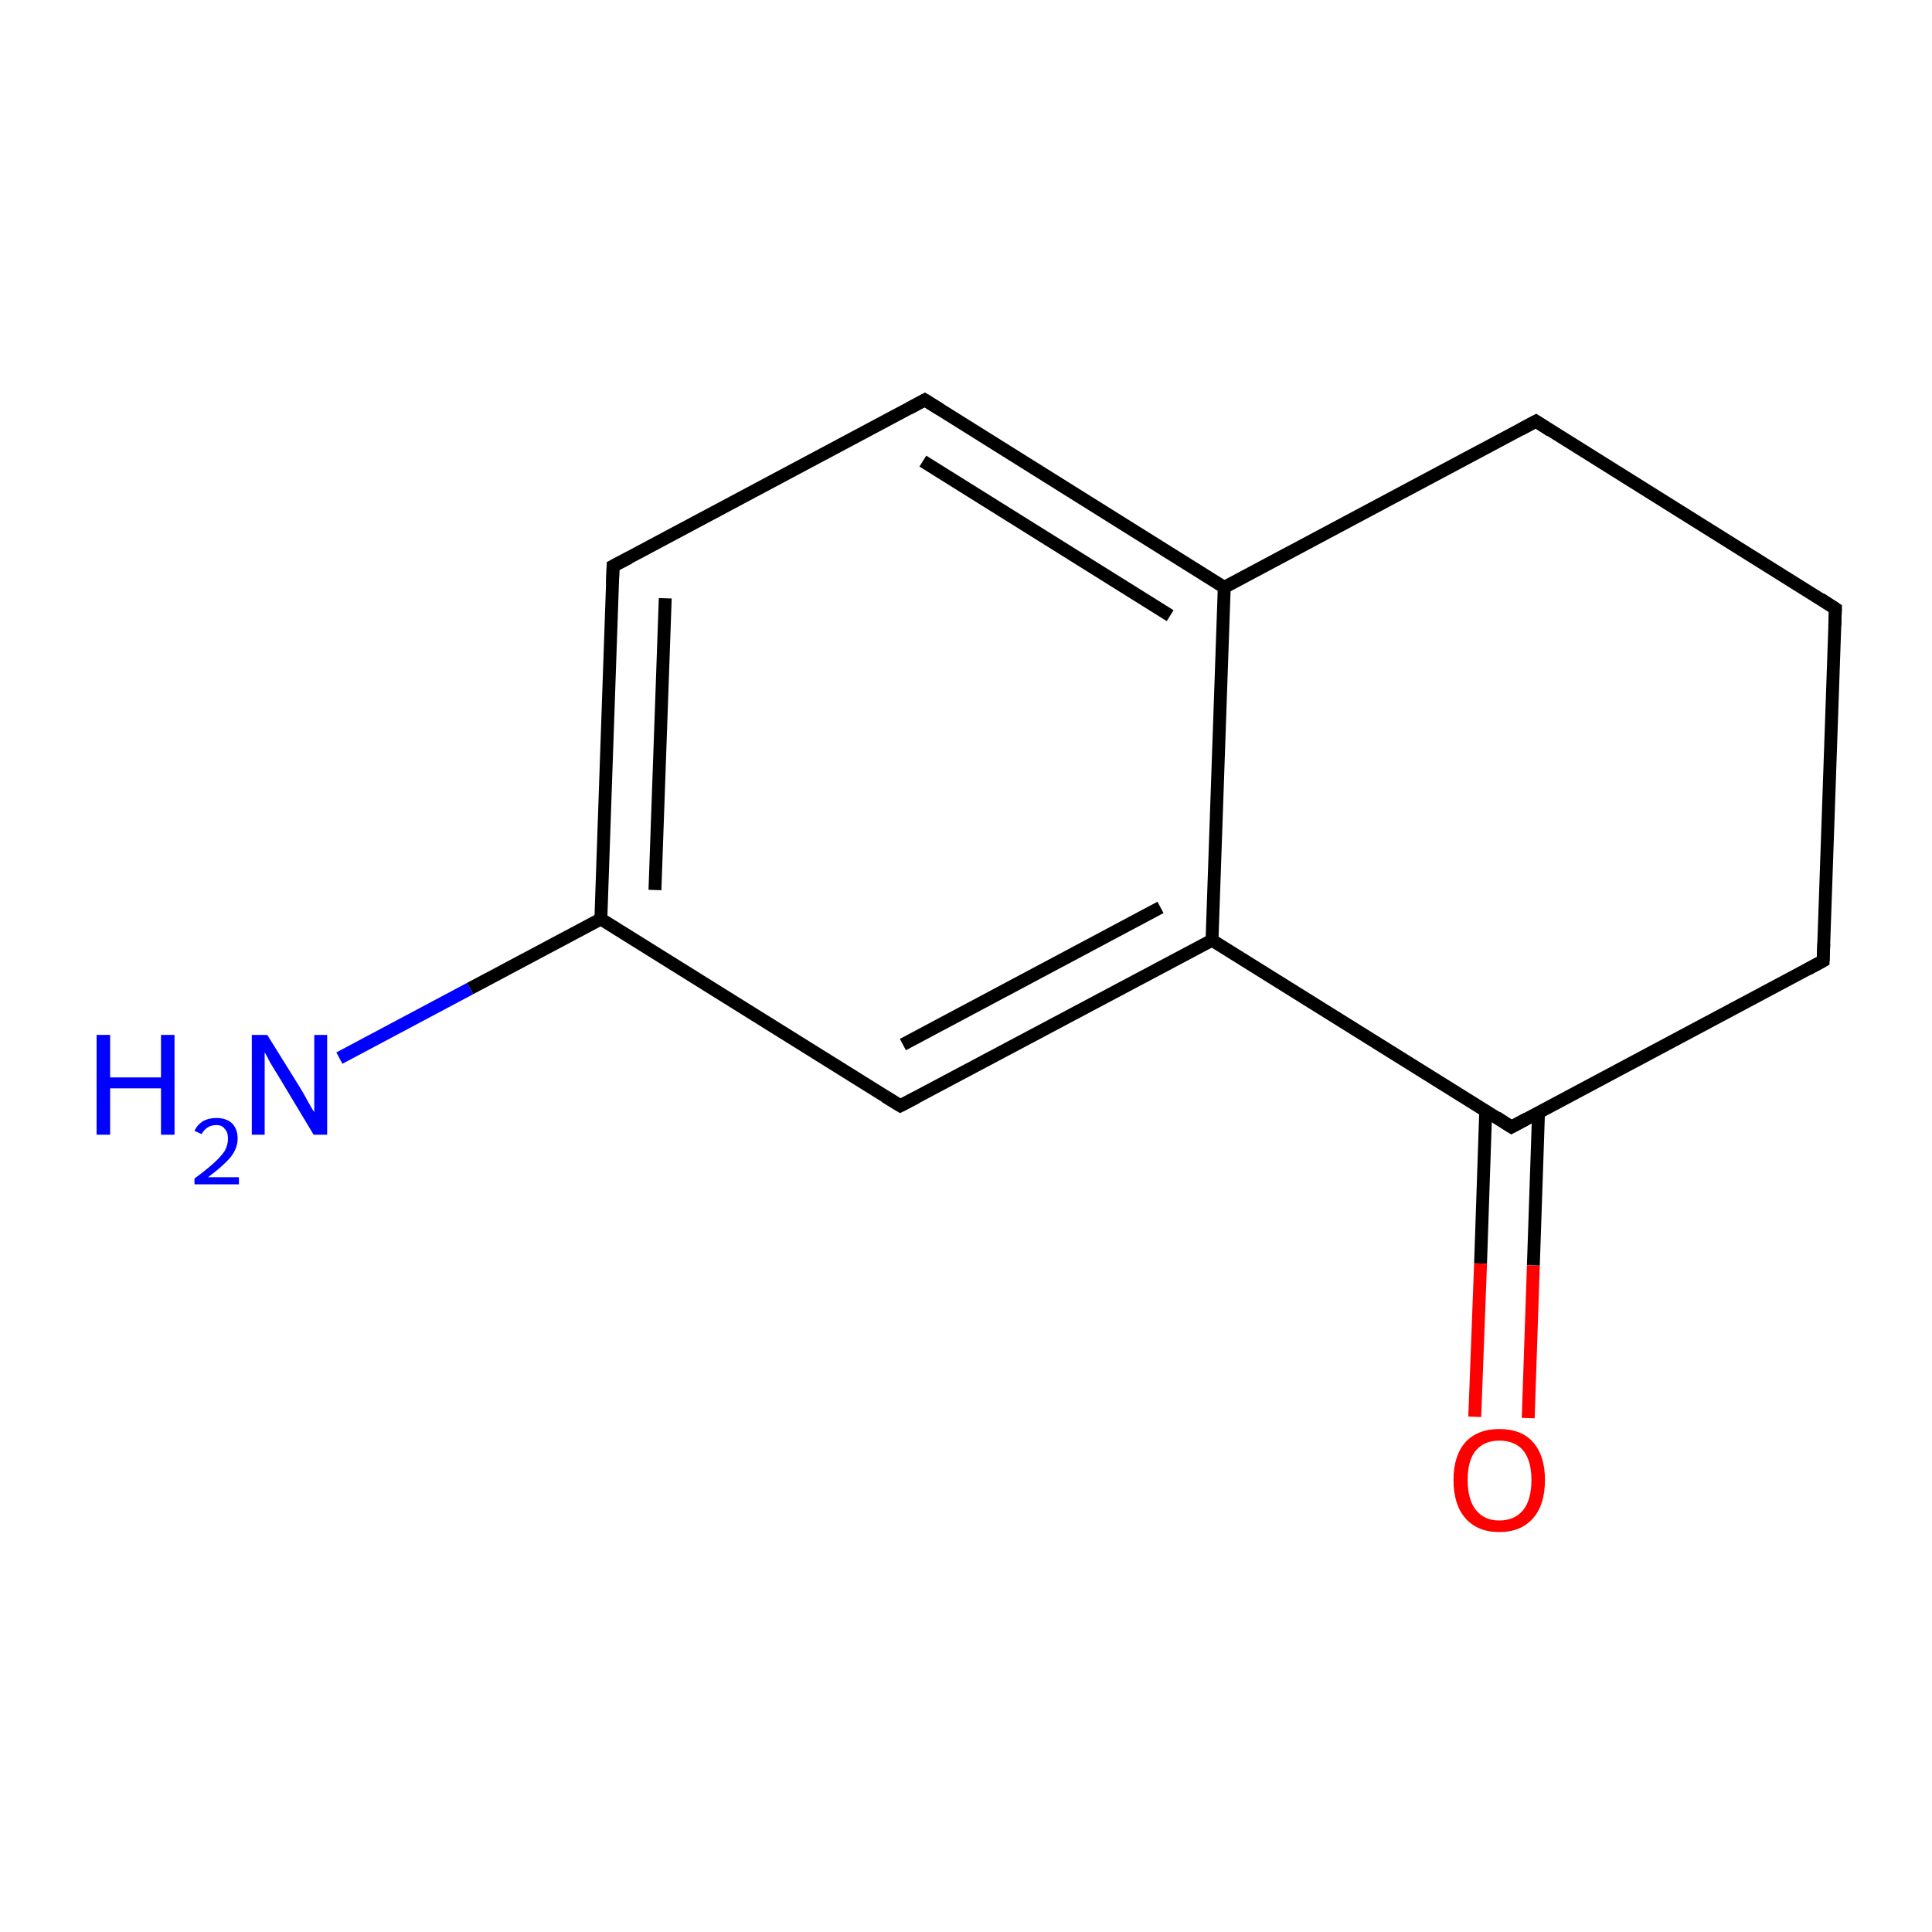 <?xml version='1.0' encoding='iso-8859-1'?>
<svg version='1.1' baseProfile='full'
              xmlns='http://www.w3.org/2000/svg'
                      xmlns:rdkit='http://www.rdkit.org/xml'
                      xmlns:xlink='http://www.w3.org/1999/xlink'
                  xml:space='preserve'
width='300px' height='300px' viewBox='0 0 300 300'>
<!-- END OF HEADER -->
<rect style='opacity:1.0;fill:#FFFFFF;stroke:none' width='300.0' height='300.0' x='0.0' y='0.0'> </rect>
<path class='bond-0 atom-0 atom-1' d='M 52.7,164.3 L 73.0,153.5' style='fill:none;fill-rule:evenodd;stroke:#0000FF;stroke-width:2.0px;stroke-linecap:butt;stroke-linejoin:miter;stroke-opacity:1' />
<path class='bond-0 atom-0 atom-1' d='M 73.0,153.5 L 93.3,142.7' style='fill:none;fill-rule:evenodd;stroke:#000000;stroke-width:2.0px;stroke-linecap:butt;stroke-linejoin:miter;stroke-opacity:1' />
<path class='bond-1 atom-1 atom-2' d='M 93.3,142.7 L 95.2,87.9' style='fill:none;fill-rule:evenodd;stroke:#000000;stroke-width:2.0px;stroke-linecap:butt;stroke-linejoin:miter;stroke-opacity:1' />
<path class='bond-1 atom-1 atom-2' d='M 101.7,138.2 L 103.3,92.9' style='fill:none;fill-rule:evenodd;stroke:#000000;stroke-width:2.0px;stroke-linecap:butt;stroke-linejoin:miter;stroke-opacity:1' />
<path class='bond-2 atom-2 atom-3' d='M 95.2,87.9 L 143.6,62.1' style='fill:none;fill-rule:evenodd;stroke:#000000;stroke-width:2.0px;stroke-linecap:butt;stroke-linejoin:miter;stroke-opacity:1' />
<path class='bond-3 atom-3 atom-4' d='M 143.6,62.1 L 190.1,91.2' style='fill:none;fill-rule:evenodd;stroke:#000000;stroke-width:2.0px;stroke-linecap:butt;stroke-linejoin:miter;stroke-opacity:1' />
<path class='bond-3 atom-3 atom-4' d='M 143.3,71.6 L 181.7,95.6' style='fill:none;fill-rule:evenodd;stroke:#000000;stroke-width:2.0px;stroke-linecap:butt;stroke-linejoin:miter;stroke-opacity:1' />
<path class='bond-4 atom-4 atom-5' d='M 190.1,91.2 L 188.2,146.0' style='fill:none;fill-rule:evenodd;stroke:#000000;stroke-width:2.0px;stroke-linecap:butt;stroke-linejoin:miter;stroke-opacity:1' />
<path class='bond-5 atom-5 atom-6' d='M 188.2,146.0 L 139.8,171.7' style='fill:none;fill-rule:evenodd;stroke:#000000;stroke-width:2.0px;stroke-linecap:butt;stroke-linejoin:miter;stroke-opacity:1' />
<path class='bond-5 atom-5 atom-6' d='M 180.2,140.9 L 140.2,162.2' style='fill:none;fill-rule:evenodd;stroke:#000000;stroke-width:2.0px;stroke-linecap:butt;stroke-linejoin:miter;stroke-opacity:1' />
<path class='bond-6 atom-5 atom-7' d='M 188.2,146.0 L 234.7,175.0' style='fill:none;fill-rule:evenodd;stroke:#000000;stroke-width:2.0px;stroke-linecap:butt;stroke-linejoin:miter;stroke-opacity:1' />
<path class='bond-7 atom-7 atom-8' d='M 230.7,172.5 L 229.9,196.2' style='fill:none;fill-rule:evenodd;stroke:#000000;stroke-width:2.0px;stroke-linecap:butt;stroke-linejoin:miter;stroke-opacity:1' />
<path class='bond-7 atom-7 atom-8' d='M 229.9,196.2 L 229.0,220.0' style='fill:none;fill-rule:evenodd;stroke:#FF0000;stroke-width:2.0px;stroke-linecap:butt;stroke-linejoin:miter;stroke-opacity:1' />
<path class='bond-7 atom-7 atom-8' d='M 238.9,172.8 L 238.1,196.5' style='fill:none;fill-rule:evenodd;stroke:#000000;stroke-width:2.0px;stroke-linecap:butt;stroke-linejoin:miter;stroke-opacity:1' />
<path class='bond-7 atom-7 atom-8' d='M 238.1,196.5 L 237.3,220.2' style='fill:none;fill-rule:evenodd;stroke:#FF0000;stroke-width:2.0px;stroke-linecap:butt;stroke-linejoin:miter;stroke-opacity:1' />
<path class='bond-8 atom-7 atom-9' d='M 234.7,175.0 L 283.1,149.2' style='fill:none;fill-rule:evenodd;stroke:#000000;stroke-width:2.0px;stroke-linecap:butt;stroke-linejoin:miter;stroke-opacity:1' />
<path class='bond-9 atom-9 atom-10' d='M 283.1,149.2 L 285.0,94.5' style='fill:none;fill-rule:evenodd;stroke:#000000;stroke-width:2.0px;stroke-linecap:butt;stroke-linejoin:miter;stroke-opacity:1' />
<path class='bond-10 atom-10 atom-11' d='M 285.0,94.5 L 238.5,65.4' style='fill:none;fill-rule:evenodd;stroke:#000000;stroke-width:2.0px;stroke-linecap:butt;stroke-linejoin:miter;stroke-opacity:1' />
<path class='bond-11 atom-6 atom-1' d='M 139.8,171.7 L 93.3,142.7' style='fill:none;fill-rule:evenodd;stroke:#000000;stroke-width:2.0px;stroke-linecap:butt;stroke-linejoin:miter;stroke-opacity:1' />
<path class='bond-12 atom-11 atom-4' d='M 238.5,65.4 L 190.1,91.2' style='fill:none;fill-rule:evenodd;stroke:#000000;stroke-width:2.0px;stroke-linecap:butt;stroke-linejoin:miter;stroke-opacity:1' />
<path d='M 95.1,90.6 L 95.2,87.9 L 97.7,86.6' style='fill:none;stroke:#000000;stroke-width:2.0px;stroke-linecap:butt;stroke-linejoin:miter;stroke-miterlimit:10;stroke-opacity:1;' />
<path d='M 141.2,63.4 L 143.6,62.1 L 146.0,63.6' style='fill:none;stroke:#000000;stroke-width:2.0px;stroke-linecap:butt;stroke-linejoin:miter;stroke-miterlimit:10;stroke-opacity:1;' />
<path d='M 142.3,170.4 L 139.8,171.7 L 137.5,170.3' style='fill:none;stroke:#000000;stroke-width:2.0px;stroke-linecap:butt;stroke-linejoin:miter;stroke-miterlimit:10;stroke-opacity:1;' />
<path d='M 232.4,173.5 L 234.7,175.0 L 237.1,173.7' style='fill:none;stroke:#000000;stroke-width:2.0px;stroke-linecap:butt;stroke-linejoin:miter;stroke-miterlimit:10;stroke-opacity:1;' />
<path d='M 280.7,150.5 L 283.1,149.2 L 283.2,146.5' style='fill:none;stroke:#000000;stroke-width:2.0px;stroke-linecap:butt;stroke-linejoin:miter;stroke-miterlimit:10;stroke-opacity:1;' />
<path d='M 284.9,97.2 L 285.0,94.5 L 282.7,93.0' style='fill:none;stroke:#000000;stroke-width:2.0px;stroke-linecap:butt;stroke-linejoin:miter;stroke-miterlimit:10;stroke-opacity:1;' />
<path d='M 240.8,66.9 L 238.5,65.4 L 236.1,66.7' style='fill:none;stroke:#000000;stroke-width:2.0px;stroke-linecap:butt;stroke-linejoin:miter;stroke-miterlimit:10;stroke-opacity:1;' />
<path class='atom-0' d='M 15.0 160.7
L 17.1 160.7
L 17.1 167.3
L 25.0 167.3
L 25.0 160.7
L 27.1 160.7
L 27.1 176.2
L 25.0 176.2
L 25.0 169.0
L 17.1 169.0
L 17.1 176.2
L 15.0 176.2
L 15.0 160.7
' fill='#0000FF'/>
<path class='atom-0' d='M 30.2 175.6
Q 30.6 174.7, 31.5 174.1
Q 32.4 173.6, 33.6 173.6
Q 35.1 173.6, 36.0 174.4
Q 36.9 175.3, 36.9 176.8
Q 36.9 178.3, 35.8 179.7
Q 34.6 181.1, 32.3 182.8
L 37.1 182.8
L 37.1 183.9
L 30.2 183.9
L 30.2 183.0
Q 32.1 181.6, 33.2 180.6
Q 34.3 179.6, 34.9 178.7
Q 35.4 177.8, 35.4 176.8
Q 35.4 175.8, 34.9 175.3
Q 34.5 174.7, 33.6 174.7
Q 32.8 174.7, 32.2 175.1
Q 31.7 175.4, 31.3 176.1
L 30.2 175.6
' fill='#0000FF'/>
<path class='atom-0' d='M 41.5 160.7
L 46.6 168.9
Q 47.1 169.7, 47.9 171.2
Q 48.7 172.6, 48.8 172.7
L 48.8 160.7
L 50.8 160.7
L 50.8 176.2
L 48.7 176.2
L 43.3 167.2
Q 42.6 166.1, 41.9 164.9
Q 41.3 163.7, 41.1 163.4
L 41.1 176.2
L 39.1 176.2
L 39.1 160.7
L 41.5 160.7
' fill='#0000FF'/>
<path class='atom-8' d='M 225.7 229.8
Q 225.7 226.1, 227.5 224.0
Q 229.4 221.9, 232.8 221.9
Q 236.3 221.9, 238.1 224.0
Q 239.9 226.1, 239.9 229.8
Q 239.9 233.6, 238.1 235.7
Q 236.2 237.9, 232.8 237.9
Q 229.4 237.9, 227.5 235.7
Q 225.7 233.6, 225.7 229.8
M 232.8 236.1
Q 235.2 236.1, 236.5 234.5
Q 237.8 232.9, 237.8 229.8
Q 237.8 226.8, 236.5 225.2
Q 235.2 223.7, 232.8 223.7
Q 230.5 223.7, 229.2 225.2
Q 227.9 226.7, 227.9 229.8
Q 227.9 232.9, 229.2 234.5
Q 230.5 236.1, 232.8 236.1
' fill='#FF0000'/>
</svg>
